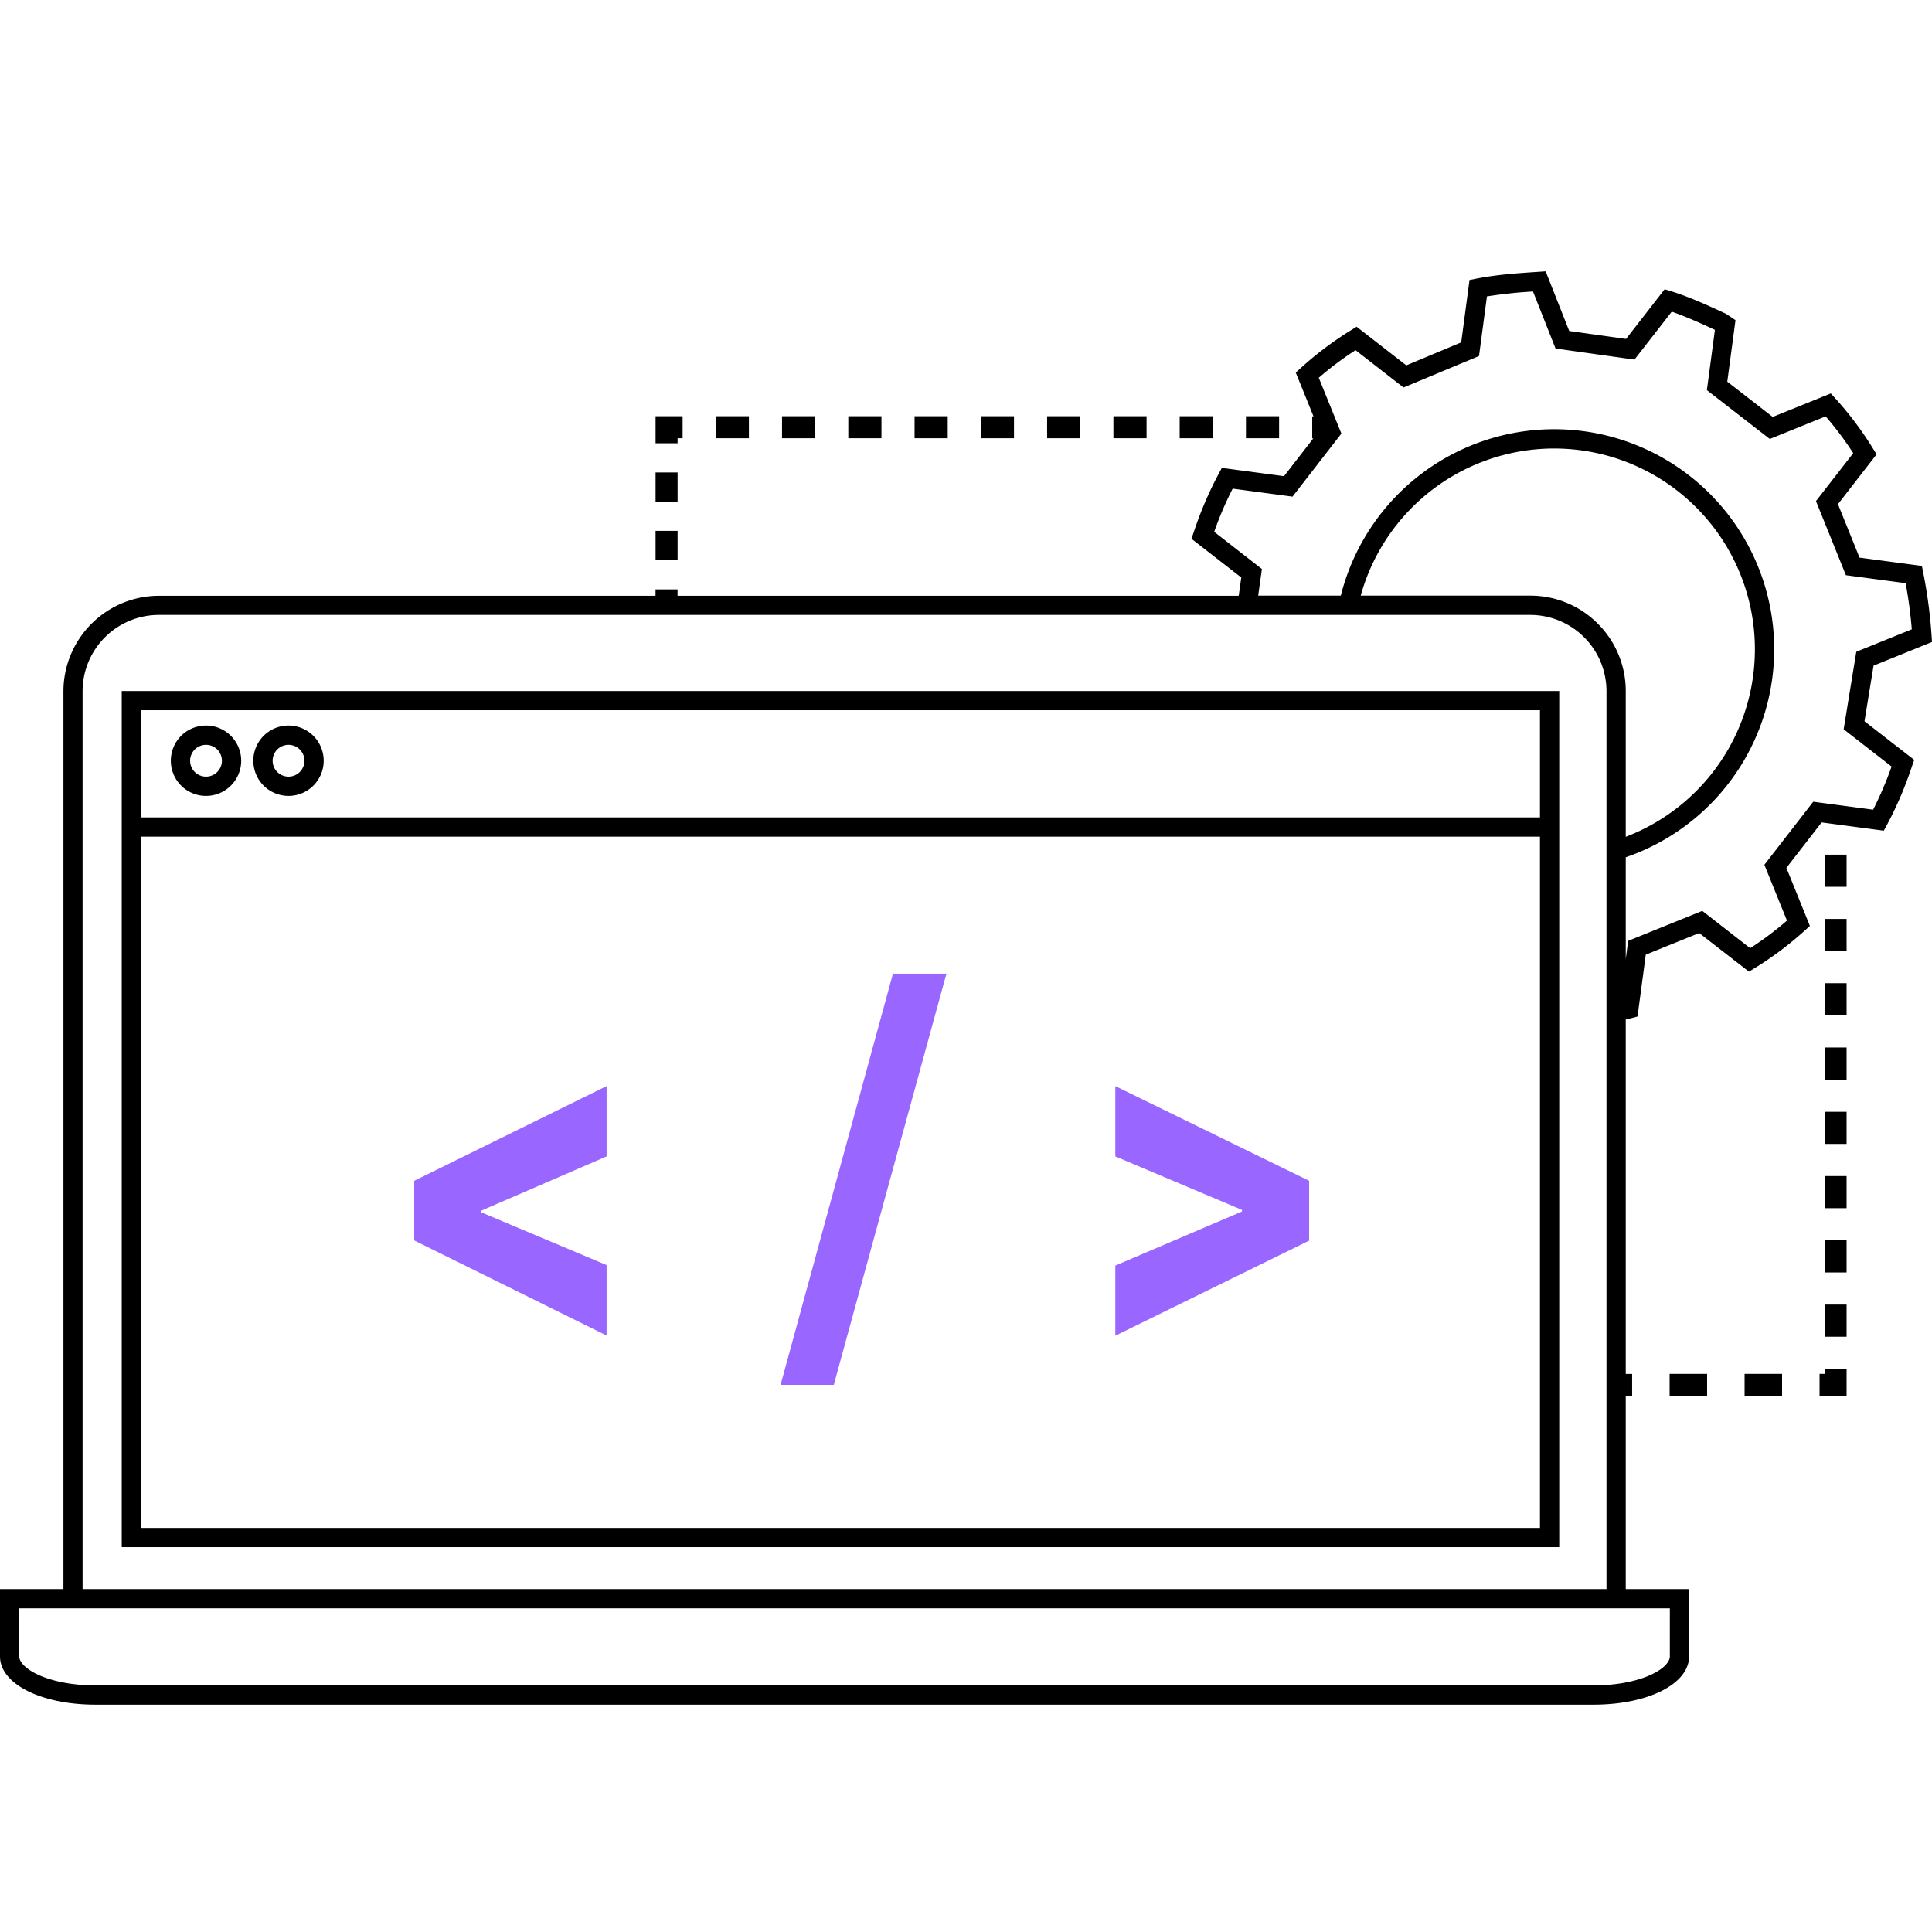 <svg xmlns="http://www.w3.org/2000/svg" viewBox="0 0 850.39 850.39"><g id="ICONS"><path d="M211.78,532.91v.69L267,556.84v31L182.33,546V519.74L267,478.05V509Z" fill="#9966ff"/><path d="M367,609.57H343.58l49.46-181h23.54Z" fill="#9966ff"/><path d="M546.68,533.25v-.69L490.92,509V478.05l85.31,41.69v26.34l-85.31,41.85V557.06Z" fill="#9966ff"/><path d="M53.58,681H686.31V304.16H53.58Zm8.48-368.39H677.83v47.18H62.06Zm0,55.66H677.83V672.55H62.06Z"/><path d="M90.68,319.35a15.49,15.49,0,1,0,15.49,15.49A15.51,15.51,0,0,0,90.68,319.35Zm0,22.5a7,7,0,1,1,7-7A7,7,0,0,1,90.68,341.85Z"/><path d="M127,319.35a15.49,15.49,0,1,0,15.48,15.49A15.51,15.51,0,0,0,127,319.35Zm0,22.5a7,7,0,1,1,7-7A7,7,0,0,1,127,341.85Z"/><path d="M824.67,293l25.72-10.42-.2-3.06a214.64,214.64,0,0,0-3.65-27.42l-.6-3-27.44-3.66L809,221.91,826,200l-1.54-2.5a148.86,148.86,0,0,0-16.61-22.13l-2-2.19-25.57,10.34-20-15.52,3.62-27.09-4-2.66-.57-.31c-7.74-3.58-15.74-7.27-23.82-9.76l-2.8-.86-17,21.87-25-3.5-10.38-26.26-3.08.21c-9,.59-18.2,1.21-27.43,3l-3,.59-3.65,27.47L619,160.82l-21.87-17-2.5,1.55A149.32,149.32,0,0,0,572.54,162l-2.19,2,7.8,19.27h-.56v9.69h.48l-12.9,16.64-27.36-3.65-1.39,2.58a163,163,0,0,0-11,25.76l-1,2.84,21.94,17.06-1.13,8.05h-247v-2.82h-9.69v2.82H69.92a42.1,42.1,0,0,0-42,42.05V699.45H0v29.63c0,12.12,18.08,21.25,42.05,21.25H701.42c24,0,42.05-9.13,42.05-21.25V699.45H715.59v-85h2.81v-9.69h-2.81v-156c.81-.19,1.63-.38,2.45-.6l2.73-.73,3.64-27.23,23.52-9.51,21.89,17,2.5-1.54a148.78,148.78,0,0,0,22.14-16.61l2.18-2L786.3,382l15.52-20,27.36,3.64,1.39-2.57a163,163,0,0,0,11-25.76l1-2.84-21.89-17ZM36.35,304.23a33.61,33.61,0,0,1,33.57-33.57H673.53a33.58,33.58,0,0,1,33.58,33.57V699.45H36.35ZM735,707.93v21.15c0,5.33-12.77,12.77-33.57,12.77H42.05c-20.8,0-33.57-7.44-33.57-12.77V707.93ZM703.27,274.49a41.77,41.77,0,0,0-29.74-12.31h-74.6A88.36,88.36,0,1,1,715.59,368.33v-64.1A41.82,41.82,0,0,0,703.27,274.49ZM832.6,337.4a154.85,154.85,0,0,1-8.13,19l-26.36-3.51-21.5,27.75,9.94,24.57a140.9,140.9,0,0,1-16.19,12.14l-21.09-16.41-32.62,13.2-1.06,8V377.34A96.84,96.84,0,1,0,590.17,262.18H553.8l1.64-11.73-21-16.37a153.69,153.69,0,0,1,8.13-19l26.35,3.52,21.51-27.75-9.95-24.57a140.61,140.61,0,0,1,16.19-12.14l21.11,16.42L651,156.72l3.49-26.25a202.51,202.51,0,0,1,20.28-2.16l9.92,25.1,34.74,4.87,16.41-21.09c6.32,2.18,12.74,5.1,19,8l-3.54,26.54L779,193.22l24.58-9.94a143,143,0,0,1,12.14,16.19l-16.4,21.09,13.18,32.62,26.3,3.51A204.74,204.74,0,0,1,841.5,277l-24.43,9.89L811.51,321Z"/><rect x="288.56" y="233.66" width="9.69" height="12.85"/><rect x="288.56" y="207.96" width="9.69" height="12.85"/><polygon points="298.25 192.9 300.46 192.9 300.46 183.21 288.56 183.21 288.56 195.11 298.25 195.11 298.25 192.9"/><rect x="490.08" y="183.21" width="14.59" height="9.69"/><rect x="431.73" y="183.21" width="14.59" height="9.69"/><rect x="548.42" y="183.21" width="14.59" height="9.69"/><rect x="519.25" y="183.21" width="14.59" height="9.69"/><rect x="460.9" y="183.21" width="14.59" height="9.69"/><rect x="402.56" y="183.21" width="14.59" height="9.69"/><rect x="344.22" y="183.21" width="14.59" height="9.69"/><rect x="315.05" y="183.21" width="14.59" height="9.69"/><rect x="373.39" y="183.21" width="14.59" height="9.69"/><rect x="803.11" y="517.65" width="9.69" height="14.15"/><rect x="803.11" y="489.36" width="9.69" height="14.15"/><rect x="803.11" y="461.07" width="9.69" height="14.15"/><rect x="803.11" y="404.48" width="9.69" height="14.15"/><rect x="803.11" y="376.19" width="9.69" height="14.15"/><rect x="803.11" y="432.77" width="9.69" height="14.15"/><rect x="803.11" y="545.94" width="9.69" height="14.15"/><rect x="803.11" y="574.23" width="9.69" height="14.15"/><polygon points="803.11 604.73 800.9 604.73 800.9 614.42 812.8 614.42 812.8 602.52 803.11 602.52 803.11 604.73"/><rect x="767.9" y="604.73" width="16.5" height="9.69"/><rect x="734.9" y="604.73" width="16.5" height="9.69"/></g></svg>